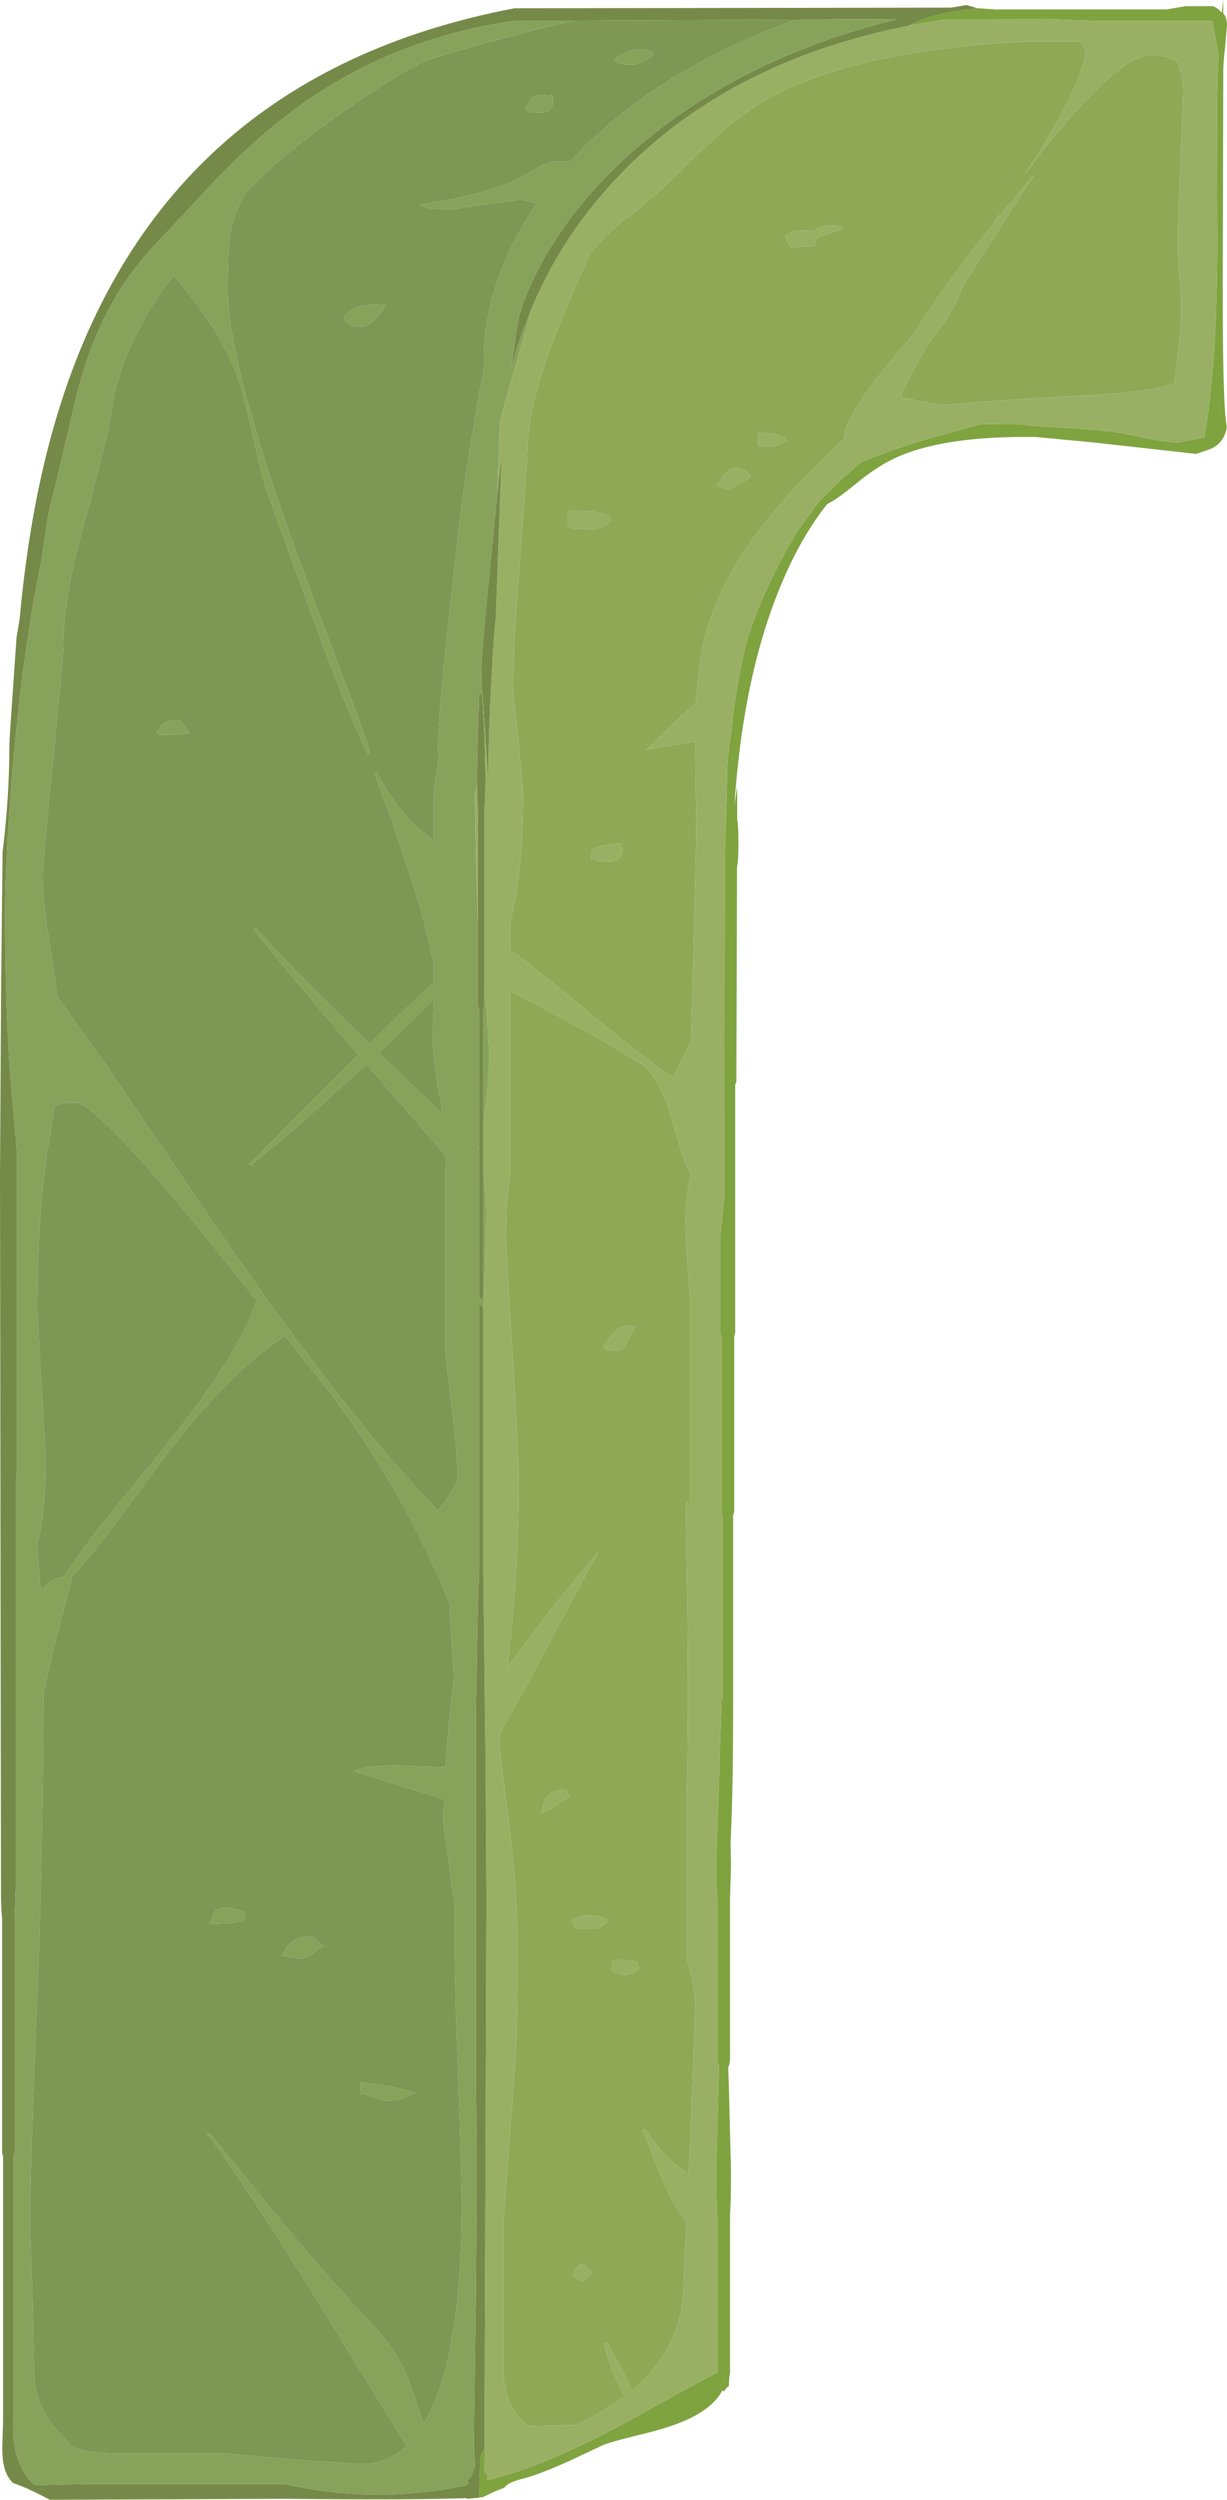 <?xml version="1.0" encoding="UTF-8" standalone="no"?>
<svg xmlns:ffdec="https://www.free-decompiler.com/flash" xmlns:xlink="http://www.w3.org/1999/xlink" ffdec:objectType="shape" height="770.2px" width="378.25px" xmlns="http://www.w3.org/2000/svg">
  <g transform="matrix(1.0, 0.0, 0.0, 1.0, 0.0, 0.0)">
    <path d="M301.15 2.5 L307.4 2.95 307.6 2.95 308.05 2.9 359.55 2.9 365.55 1.9 373.85 1.9 Q375.6 2.55 376.35 3.65 L376.65 3.8 377.1 0.0 377.1 4.15 Q378.25 5.25 378.25 7.75 L377.7 14.2 Q377.1 19.25 377.1 21.9 L377.1 21.95 376.95 83.05 Q376.8 124.95 378.2 131.5 377.4 136.85 372.55 138.55 L368.75 139.85 336.8 136.3 319.4 134.65 Q291.05 134.2 276.1 141.05 270.25 143.75 263.65 149.2 258.2 153.75 255.0 155.3 246.4 166.15 240.15 181.7 231.15 203.95 227.75 233.25 226.85 241.0 226.4 248.15 L227.25 242.3 227.25 252.65 227.3 252.65 Q227.65 254.6 227.65 260.45 L227.55 264.45 227.2 267.35 227.0 333.25 226.65 334.2 226.65 410.75 226.35 411.55 226.35 465.85 226.0 466.8 226.0 525.8 Q226.0 553.1 225.2 567.7 L225.35 574.25 225.05 585.45 225.05 634.7 224.7 636.65 224.5 636.75 224.75 645.15 225.35 668.95 Q225.35 678.25 225.05 682.15 L225.05 731.35 Q224.7 732.35 224.7 735.25 224.3 735.25 223.9 735.85 L223.1 736.9 222.75 736.45 Q219.05 743.35 206.9 747.45 203.0 748.8 194.9 750.75 187.95 752.45 185.7 753.45 L175.8 758.1 Q166.05 762.5 161.2 763.7 156.4 764.9 155.45 766.5 152.6 767.5 149.35 769.15 L148.9 769.4 148.05 769.45 147.65 769.6 147.85 765.85 Q147.85 757.7 148.55 755.7 L149.35 754.45 149.3 761.65 149.9 762.05 Q150.3 762.35 150.3 764.2 159.15 761.9 167.95 758.35 180.55 753.3 198.15 743.5 214.7 734.25 221.15 731.0 L221.15 683.1 Q220.8 678.25 220.8 668.95 L221.4 644.8 221.65 636.4 221.15 635.15 221.15 585.75 Q220.8 581.85 220.8 574.05 L222.45 523.55 222.75 523.55 222.75 467.15 222.45 466.15 222.45 412.05 222.1 410.9 222.1 380.3 223.25 369.55 223.4 263.05 Q223.85 255.2 224.2 236.4 224.55 230.75 225.35 226.05 L226.35 217.75 Q227.9 206.75 230.35 196.95 231.7 192.8 233.4 188.5 238.5 175.65 246.0 163.45 L252.7 154.25 258.35 148.7 265.4 142.4 Q268.3 141.15 271.55 140.0 L270.95 140.4 272.1 139.8 Q278.85 137.35 286.75 135.0 L302.4 130.65 315.2 130.75 317.0 131.1 336.8 132.4 Q345.1 133.1 349.8 134.25 355.1 135.5 359.05 135.95 L362.8 136.4 367.45 135.5 371.2 134.85 Q375.55 111.05 375.25 68.45 L375.15 33.25 Q375.25 24.6 375.65 17.05 L373.75 6.45 339.1 6.45 321.15 5.85 320.9 5.95 291.7 5.9 281.05 7.75 280.0 7.95 Q286.4 4.85 292.3 3.9 L301.15 2.5" fill="#7fa33f" fill-rule="evenodd" stroke="none"/>
    <path d="M281.05 7.75 L291.7 5.9 320.9 5.95 321.15 5.85 339.1 6.45 373.75 6.45 375.65 17.05 Q375.25 24.6 375.15 33.25 L375.25 68.45 Q375.55 111.05 371.2 134.85 L367.45 135.5 362.8 136.4 359.05 135.95 Q355.1 135.5 349.8 134.25 345.1 133.1 336.8 132.4 L317.0 131.1 315.2 130.75 302.4 130.65 286.75 135.0 Q278.85 137.35 272.1 139.8 L270.95 140.4 271.55 140.0 Q268.3 141.15 265.4 142.4 L258.35 148.7 252.7 154.25 246.0 163.45 Q238.5 175.65 233.4 188.5 231.7 192.8 230.35 196.95 227.9 206.75 226.35 217.75 L225.35 226.05 Q224.55 230.75 224.2 236.4 223.85 255.2 223.4 263.05 L223.25 369.55 222.1 380.3 222.1 410.9 222.45 412.05 222.45 466.15 222.75 467.15 222.75 523.55 222.45 523.55 220.8 574.05 Q220.8 581.85 221.15 585.75 L221.15 635.15 221.65 636.4 221.4 644.8 220.8 668.95 Q220.8 678.25 221.15 683.1 L221.15 731.0 Q214.7 734.25 198.15 743.5 180.55 753.3 167.95 758.35 159.15 761.9 150.3 764.2 150.3 762.35 149.9 762.05 L149.3 761.65 149.35 754.45 149.95 585.1 149.7 545.9 149.0 484.55 149.0 405.2 149.45 392.0 149.8 374.7 Q149.8 367.1 149.0 361.2 L149.0 346.0 150.35 334.75 150.8 327.1 Q150.8 319.05 149.3 304.85 L149.3 249.7 Q149.65 246.0 149.65 238.65 L149.4 228.0 149.3 225.25 149.45 223.9 150.3 237.85 150.6 237.8 150.6 234.75 Q150.6 226.15 151.5 209.25 152.2 195.4 152.85 190.25 L153.5 172.15 154.65 139.65 153.55 149.8 153.15 153.6 153.25 152.8 153.25 152.25 154.05 130.45 Q154.1 128.95 159.85 109.55 L163.9 95.0 Q172.7 73.95 188.4 56.75 222.7 19.05 281.05 7.75 M327.55 38.95 Q320.8 46.85 315.75 53.95 L319.45 48.2 Q334.55 24.15 334.55 15.4 334.55 14.45 332.6 12.8 L317.2 12.8 Q259.2 15.5 232.15 33.25 223.9 38.7 212.8 49.75 200.85 61.65 194.0 66.6 187.5 71.3 181.85 78.2 L175.9 91.7 Q163.4 120.7 162.65 136.95 162.1 149.65 159.95 176.8 158.25 198.35 158.25 212.35 158.25 214.0 159.75 227.8 L161.2 243.25 Q161.2 255.45 160.55 263.8 159.65 274.9 157.3 284.05 L157.3 292.7 Q163.95 297.4 175.3 306.8 199.6 326.95 207.5 331.95 L213.0 320.7 Q214.65 264.7 214.65 252.2 214.35 237.55 214.35 228.45 L199.2 231.05 Q208.4 221.75 214.55 216.65 215.15 203.4 218.1 193.5 222.3 179.45 232.65 165.2 243.0 151.05 261.45 133.95 L260.3 135.0 260.3 134.35 Q260.3 128.05 277.7 107.45 L282.0 102.45 Q286.55 95.0 293.2 85.95 298.8 78.25 305.9 69.45 L308.3 65.55 306.85 68.25 309.1 65.45 318.8 53.75 297.25 87.5 296.45 88.75 Q294.95 94.35 288.55 102.9 L285.7 106.6 Q280.65 115.5 277.55 122.35 L290.05 124.8 312.95 123.05 343.2 121.3 Q358.0 120.05 362.05 117.95 L363.8 102.85 Q364.45 94.25 363.8 87.9 362.65 77.25 363.55 58.45 L364.8 28.4 Q364.8 24.1 363.2 19.7 L362.4 17.85 362.9 18.9 Q360.0 17.05 354.55 17.05 346.3 17.05 327.55 38.95 M252.65 72.8 L251.7 73.7 251.55 73.8 251.05 75.7 243.9 76.35 Q243.2 75.7 242.7 74.4 242.25 73.3 242.25 72.45 244.3 71.2 245.8 70.95 L251.0 71.15 Q251.85 69.9 255.0 69.6 259.15 69.2 259.8 70.2 259.55 70.75 256.45 71.6 L252.65 72.8 M147.7 354.5 L147.55 353.85 147.7 353.05 147.7 354.5 M147.35 284.55 L147.2 281.75 Q146.8 271.7 146.5 253.9 L146.35 244.9 147.05 241.4 147.35 250.85 147.35 284.55 M233.85 133.25 L234.0 133.4 236.95 133.45 Q238.9 133.65 241.95 134.7 L242.6 135.65 240.3 137.0 Q238.75 137.6 236.6 137.6 L234.25 137.3 234.3 136.95 234.0 137.45 Q233.65 137.55 233.65 135.5 233.65 133.45 233.85 133.25 M230.75 145.9 L231.4 146.9 Q228.45 149.15 224.25 150.8 L221.0 149.8 Q222.85 146.45 224.05 145.4 227.15 142.7 230.75 145.9 M188.5 160.2 Q187.9 161.15 186.15 162.05 184.0 163.15 181.8 163.15 L177.65 162.9 175.95 162.65 175.35 162.2 Q175.0 161.85 175.0 159.9 L175.1 158.0 175.65 157.3 181.1 157.4 Q185.35 157.8 188.15 159.25 L188.5 160.2 M156.0 381.7 Q156.0 384.5 157.95 416.1 159.9 447.7 159.9 457.6 159.9 484.7 156.35 514.5 L156.5 513.55 156.95 512.9 Q172.5 491.9 184.6 478.05 179.55 486.85 163.3 517.55 L154.1 534.0 154.1 534.05 154.05 537.7 Q154.05 539.65 156.8 560.95 159.55 582.3 159.55 600.4 159.55 625.25 158.8 636.15 L155.35 682.65 155.35 733.7 156.2 737.35 Q158.3 744.2 162.95 747.5 L177.45 747.15 Q186.1 743.2 192.55 738.35 L192.25 737.8 Q187.2 727.8 186.2 721.8 L187.2 721.8 Q190.6 727.4 194.85 736.5 201.1 731.25 204.9 725.0 210.75 715.4 210.75 703.1 L211.6 684.55 Q209.1 681.5 206.95 677.45 204.55 672.85 201.55 664.9 198.9 657.75 197.9 656.3 L198.9 656.0 Q202.95 662.8 209.5 667.8 L212.25 669.75 212.25 670.65 Q214.3 623.8 214.3 617.5 214.3 615.2 213.5 610.9 L211.7 603.2 211.7 551.85 Q212.3 533.75 211.95 498.6 L211.4 464.75 Q211.4 462.7 212.05 463.05 L212.7 463.75 212.7 399.1 Q210.95 379.4 211.4 372.3 211.8 366.3 213.2 361.25 L213.0 361.85 212.3 360.55 Q210.85 357.5 208.4 349.25 205.85 340.4 204.15 336.6 201.3 330.05 197.6 327.75 183.6 319.1 163.95 308.8 L157.3 305.3 157.3 362.35 Q156.0 368.05 156.0 381.7 M182.65 264.55 L182.4 265.0 Q182.15 265.1 182.15 263.05 182.15 261.4 186.15 260.45 L191.1 259.8 192.05 261.75 Q191.6 263.9 190.35 264.75 189.25 265.5 186.85 265.5 L184.2 265.25 182.65 264.55 M189.45 416.15 L186.8 415.85 185.9 414.5 190.45 409.4 Q191.55 408.35 196.3 408.35 194.85 410.05 193.1 414.05 192.25 416.15 189.45 416.15 M175.65 553.45 L171.75 556.05 Q168.05 558.45 166.85 558.65 167.45 555.25 168.3 554.0 170.0 551.5 174.35 551.5 L174.85 552.1 175.65 553.45 M181.75 590.1 Q184.1 590.1 186.85 591.15 L187.2 592.15 185.75 593.35 184.4 594.1 177.25 594.1 176.8 592.9 Q176.3 592.0 176.3 591.5 179.05 590.1 181.75 590.1 M192.7 608.55 L188.8 607.55 188.5 606.1 188.8 604.0 192.2 603.8 Q194.4 603.85 196.3 604.5 L196.95 606.45 Q195.7 608.0 192.7 608.55 M179.2 697.6 Q181.75 698.6 182.45 700.2 181.7 701.8 179.2 702.8 L176.6 701.15 Q176.6 700.35 177.3 699.25 178.1 698.05 179.2 697.6" fill="#99b064" fill-rule="evenodd" stroke="none"/>
    <path d="M327.55 38.95 Q346.3 17.05 354.55 17.05 360.0 17.05 362.9 18.9 L362.4 17.85 363.2 19.7 Q364.8 24.1 364.8 28.4 L363.55 58.45 Q362.65 77.25 363.8 87.9 364.45 94.25 363.8 102.85 L362.05 117.95 Q358.0 120.05 343.2 121.3 L312.95 123.05 290.05 124.8 277.55 122.35 Q280.65 115.5 285.7 106.6 L288.55 102.9 Q294.95 94.35 296.45 88.75 L297.25 87.5 318.8 53.75 309.1 65.45 306.85 68.25 308.3 65.55 305.9 69.45 Q298.8 78.25 293.2 85.95 286.55 95.0 282.0 102.45 L277.7 107.45 Q260.3 128.05 260.3 134.35 L260.3 135.0 261.45 133.95 Q243.0 151.05 232.65 165.2 222.3 179.45 218.1 193.5 215.15 203.4 214.55 216.65 208.4 221.75 199.2 231.05 L214.35 228.45 Q214.35 237.55 214.65 252.2 214.65 264.7 213.0 320.7 L207.5 331.95 Q199.6 326.95 175.3 306.8 163.95 297.4 157.3 292.7 L157.3 284.05 Q159.65 274.9 160.55 263.8 161.2 255.45 161.2 243.25 L159.75 227.8 Q158.25 214.0 158.25 212.35 158.25 198.35 159.95 176.8 162.1 149.65 162.65 136.95 163.4 120.7 175.9 91.7 L181.85 78.2 Q187.5 71.3 194.0 66.6 200.85 61.65 212.8 49.75 223.9 38.7 232.15 33.25 259.2 15.5 317.2 12.8 L332.6 12.8 Q334.55 14.45 334.55 15.4 334.55 24.15 319.45 48.2 L315.75 53.95 Q320.8 46.85 327.55 38.95 M252.65 72.8 L256.45 71.6 Q259.55 70.75 259.8 70.2 259.15 69.2 255.0 69.6 251.85 69.9 251.0 71.15 L245.8 70.95 Q244.3 71.2 242.25 72.45 242.25 73.3 242.7 74.4 243.2 75.7 243.9 76.35 L251.05 75.7 251.55 73.8 251.7 73.7 252.65 72.8 M188.5 160.2 L188.15 159.25 Q185.35 157.8 181.1 157.4 L175.65 157.3 175.1 158.0 175.0 159.9 Q175.0 161.85 175.35 162.2 L175.95 162.65 177.65 162.9 181.8 163.15 Q184.0 163.15 186.15 162.05 187.9 161.15 188.5 160.2 M230.75 145.9 Q227.15 142.7 224.05 145.4 222.85 146.45 221.0 149.8 L224.25 150.8 Q228.45 149.15 231.4 146.9 L230.75 145.9 M233.85 133.25 Q233.65 133.45 233.65 135.5 233.65 137.55 234.0 137.45 L234.3 136.95 234.25 137.3 236.6 137.6 Q238.75 137.6 240.3 137.0 L242.6 135.65 241.95 134.7 Q238.9 133.65 236.95 133.45 L234.0 133.4 233.85 133.25 M156.0 381.7 Q156.0 368.05 157.3 362.35 L157.3 305.3 163.95 308.8 Q183.6 319.1 197.6 327.75 201.3 330.05 204.15 336.6 205.85 340.4 208.4 349.25 210.85 357.5 212.3 360.55 L213.0 361.85 213.2 361.25 Q211.8 366.3 211.4 372.3 210.95 379.4 212.7 399.1 L212.7 463.75 212.05 463.05 Q211.4 462.7 211.4 464.75 L211.95 498.6 Q212.3 533.75 211.7 551.85 L211.7 603.2 213.5 610.9 Q214.3 615.2 214.3 617.5 214.3 623.8 212.25 670.65 L212.25 669.75 209.5 667.8 Q202.95 662.8 198.9 656.0 L197.9 656.3 Q198.9 657.75 201.55 664.9 204.55 672.85 206.95 677.45 209.1 681.5 211.6 684.55 L210.75 703.1 Q210.75 715.4 204.9 725.0 201.1 731.25 194.85 736.5 190.6 727.4 187.2 721.8 L186.2 721.8 Q187.2 727.8 192.25 737.8 L192.55 738.35 Q186.1 743.2 177.45 747.15 L162.95 747.5 Q158.3 744.2 156.2 737.35 L155.35 733.7 155.35 682.65 158.8 636.15 Q159.55 625.25 159.55 600.4 159.55 582.3 156.8 560.95 154.05 539.65 154.05 537.7 L154.1 534.05 154.1 534.0 163.3 517.55 Q179.55 486.85 184.6 478.05 172.5 491.9 156.95 512.9 L156.5 513.55 156.35 514.5 Q159.9 484.7 159.9 457.6 159.9 447.7 157.95 416.1 156.0 384.5 156.0 381.7 M181.75 590.1 Q179.05 590.1 176.3 591.5 176.3 592.0 176.8 592.9 L177.25 594.1 184.4 594.1 185.75 593.35 187.2 592.15 186.85 591.15 Q184.1 590.1 181.75 590.1 M175.65 553.45 L174.85 552.1 174.35 551.5 Q170.0 551.5 168.3 554.0 167.45 555.25 166.85 558.65 168.05 558.45 171.75 556.05 L175.65 553.45 M189.45 416.15 Q192.25 416.15 193.1 414.05 194.85 410.05 196.3 408.35 191.55 408.35 190.45 409.4 L185.9 414.5 186.8 415.85 189.45 416.15 M182.65 264.55 L184.2 265.25 186.85 265.5 Q189.25 265.5 190.35 264.75 191.6 263.9 192.05 261.75 L191.1 259.8 186.15 260.45 Q182.15 261.4 182.15 263.05 182.15 265.1 182.4 265.0 L182.65 264.55 M179.2 697.6 Q178.1 698.05 177.3 699.25 176.6 700.35 176.6 701.15 L179.2 702.8 Q181.7 701.8 182.45 700.2 181.75 698.6 179.2 697.6 M192.7 608.55 Q195.7 608.0 196.95 606.45 L196.3 604.5 Q194.4 603.85 192.2 603.8 L188.8 604.0 188.5 606.1 188.8 607.55 192.7 608.55" fill="#8fa855" fill-rule="evenodd" stroke="none"/>
    <path d="M147.65 769.6 L147.5 769.6 144.1 769.9 143.8 769.8 143.7 769.7 Q127.95 770.3 87.75 769.9 L16.05 770.2 15.35 770.2 Q12.0 768.4 8.9 767.0 6.3 765.8 3.95 765.0 2.15 763.15 1.4 760.5 0.55 757.55 0.75 752.65 L0.95 745.65 0.95 664.4 0.65 663.45 0.65 590.95 Q0.3 588.05 0.3 582.2 L0.0 361.7 0.35 302.75 0.8 262.5 Q2.9 245.55 2.9 229.25 2.9 227.65 4.05 211.55 L5.1 196.4 6.05 190.75 Q9.1 157.2 16.85 130.5 47.85 23.65 158.6 2.55 L293.2 2.35 297.9 1.55 301.15 2.5 292.3 3.9 Q286.4 4.85 280.0 7.95 L281.05 7.75 Q222.7 19.05 188.4 56.75 172.7 73.95 163.9 95.0 L162.45 98.7 162.2 99.25 Q159.35 106.7 157.6 113.9 159.4 99.3 160.2 96.65 162.25 90.2 165.5 83.75 169.1 76.6 174.2 69.45 185.35 53.95 201.8 41.0 232.8 16.65 276.6 5.9 L245.35 6.05 177.55 6.35 158.6 6.45 Q118.1 12.15 87.05 36.6 76.7 44.75 65.35 56.65 L49.7 73.4 Q33.85 89.3 26.45 112.0 24.0 119.4 21.4 131.25 L17.05 149.8 Q15.75 154.55 14.65 159.8 L13.2 169.95 12.95 171.7 11.25 180.4 Q6.35 206.95 3.65 239.85 1.6 265.0 1.6 281.25 1.6 309.05 3.05 329.65 L5.2 354.65 5.2 455.1 4.85 456.1 4.85 581.85 Q4.7 583.35 4.7 586.25 L4.55 590.65 4.55 663.1 4.2 664.1 4.2 746.3 Q3.55 752.75 5.9 758.6 7.65 763.1 10.9 765.75 20.55 765.35 33.6 765.35 L87.75 765.35 Q116.0 771.65 144.0 765.7 L144.55 764.85 143.8 764.7 145.0 763.2 Q146.05 761.5 146.35 760.1 L146.4 759.95 146.45 759.25 146.05 754.95 146.6 711.8 146.65 710.05 Q147.1 665.75 146.7 642.8 L146.7 526.8 147.1 505.85 Q147.3 492.7 147.7 484.2 L147.7 402.3 148.65 402.3 149.0 403.3 149.0 405.2 149.0 484.55 149.7 545.9 149.95 585.1 149.35 754.45 148.55 755.7 Q147.85 757.7 147.85 765.85 L147.65 769.6 M149.0 361.2 L149.0 399.7 148.35 400.35 147.7 399.7 147.7 354.5 147.7 353.05 147.7 310.8 147.35 309.85 147.35 284.55 147.35 250.85 147.05 241.4 147.05 239.15 147.25 228.25 147.7 213.95 148.65 213.95 149.3 225.25 149.4 228.0 149.65 238.65 Q149.65 246.0 149.3 249.7 L149.3 304.85 149.3 309.85 149.0 310.8 149.0 346.0 149.0 361.2 M149.45 223.9 L149.2 220.9 148.35 208.75 148.35 208.7 148.35 208.6 148.4 207.15 148.4 206.8 148.4 206.65 148.4 206.5 148.4 206.35 148.45 205.2 148.45 204.9 148.45 204.65 148.45 204.55 148.5 204.05 148.5 203.5 148.55 202.9 148.55 202.45 148.7 200.7 148.7 200.3 148.75 200.0 148.8 199.05 149.0 196.3 149.05 195.65 149.1 195.1 149.15 194.9 149.15 194.6 149.2 193.9 149.25 193.45 153.15 153.6 153.55 149.8 154.65 139.65 153.5 172.15 152.85 190.25 Q152.2 195.4 151.5 209.25 150.6 226.15 150.6 234.75 L150.6 237.8 150.3 237.85 149.45 223.9" fill="#758a48" fill-rule="evenodd" stroke="none"/>
    <path d="M245.35 6.05 L276.6 5.9 Q232.8 16.65 201.8 41.0 185.35 53.95 174.2 69.45 169.1 76.6 165.5 83.75 162.25 90.2 160.2 96.65 159.4 99.3 157.6 113.9 159.35 106.7 162.2 99.25 L162.45 98.7 163.9 95.0 159.85 109.55 Q154.1 128.95 154.05 130.45 L153.25 152.25 153.25 152.8 153.15 153.6 149.25 193.45 149.2 193.9 149.15 194.6 149.15 194.9 149.1 195.1 149.05 195.65 149.0 196.3 148.8 199.05 148.75 200.0 148.7 200.3 148.7 200.7 148.55 202.45 148.55 202.9 148.5 203.5 148.5 204.05 148.45 204.55 148.45 204.65 148.45 204.9 148.45 205.2 148.4 206.35 148.4 206.5 148.4 206.65 148.4 206.8 148.4 207.15 148.35 208.6 148.35 208.7 148.35 208.75 149.2 220.9 149.45 223.9 149.3 225.25 148.65 213.95 147.7 213.95 147.25 228.25 147.05 239.15 147.05 241.4 146.35 244.9 146.5 253.9 Q146.8 271.7 147.2 281.75 L147.35 284.55 147.35 309.85 147.7 310.8 147.7 353.05 147.55 353.85 147.7 354.5 147.7 399.7 148.35 400.35 149.0 399.7 149.0 361.2 Q149.8 367.1 149.8 374.7 L149.45 392.0 149.0 405.2 149.0 403.3 148.65 402.3 147.7 402.3 147.7 484.2 Q147.3 492.7 147.1 505.85 L146.7 526.8 146.7 642.8 Q147.1 665.75 146.65 710.05 L146.6 711.8 146.05 754.95 146.45 759.25 146.4 759.95 146.35 760.1 Q146.05 761.5 145.0 763.2 L143.8 764.7 144.55 764.85 144.0 765.7 Q116.0 771.65 87.75 765.35 L33.6 765.35 Q20.55 765.35 10.9 765.75 7.65 763.1 5.9 758.6 3.55 752.75 4.2 746.3 L4.2 664.1 4.55 663.1 4.55 590.65 4.7 586.25 Q4.7 583.35 4.85 581.85 L4.85 456.1 5.2 455.1 5.2 354.65 3.05 329.65 Q1.6 309.05 1.6 281.25 1.6 265.0 3.65 239.85 6.35 206.95 11.25 180.4 L12.95 171.7 13.2 169.95 14.65 159.8 Q15.75 154.55 17.05 149.8 L21.4 131.25 Q24.0 119.4 26.45 112.0 33.85 89.3 49.7 73.4 L65.35 56.65 Q76.7 44.75 87.05 36.6 118.1 12.15 158.6 6.45 L177.55 6.35 175.95 6.65 Q171.45 7.4 152.65 12.45 132.55 17.85 129.5 19.5 118.05 25.55 102.95 36.45 88.75 46.7 81.4 53.75 L75.6 59.55 74.25 61.95 Q71.6 67.15 70.8 73.3 70.2 78.05 70.2 89.5 70.2 110.6 89.8 165.8 94.65 179.35 104.6 205.6 112.45 226.3 114.05 231.7 L113.4 232.35 Q106.85 218.65 97.6 193.5 L83.0 153.4 Q80.9 147.8 77.85 133.85 74.9 120.3 72.45 114.05 67.85 102.6 57.15 89.2 L53.4 84.85 49.2 90.7 Q36.9 109.0 34.45 126.25 33.2 134.85 25.7 162.2 19.5 184.6 19.5 198.9 19.5 202.7 16.35 234.1 13.15 265.5 13.15 270.4 13.15 278.0 15.75 293.55 17.0 301.0 17.65 307.1 L33.0 328.55 64.45 374.8 Q105.25 434.7 135.0 465.4 138.2 461.65 141.15 455.75 140.95 448.3 139.95 439.1 L137.3 416.8 137.3 361.55 137.5 356.2 112.95 327.85 Q94.15 345.3 77.65 358.8 L76.7 358.8 110.5 325.0 Q89.35 300.35 78.0 286.15 L78.8 285.8 Q89.15 297.5 106.65 314.55 L113.95 321.65 123.75 312.05 133.7 302.6 133.7 297.45 Q131.9 287.25 127.6 273.25 120.9 253.4 120.9 252.65 L118.65 246.95 115.35 238.2 116.35 238.2 Q122.0 249.45 130.4 256.4 L133.7 258.95 133.7 244.55 135.5 231.6 135.3 232.9 Q135.0 231.95 135.0 231.05 135.0 221.0 139.0 184.75 142.65 151.25 144.3 142.0 146.5 127.7 148.0 119.85 L149.25 113.8 149.15 110.8 Q149.15 95.15 156.3 78.95 L157.75 75.85 Q161.15 68.9 165.65 62.35 L165.35 62.8 Q161.7 61.55 160.05 61.55 L148.95 63.1 137.8 64.65 132.8 64.2 Q130.2 63.75 129.5 63.05 146.15 60.6 156.05 56.7 159.05 55.5 166.6 51.25 170.25 49.15 174.55 49.75 L175.65 49.95 180.55 44.85 Q205.55 20.45 245.35 6.05 M194.65 19.95 Q190.25 19.95 189.15 18.35 192.6 15.75 196.05 15.3 198.9 14.95 201.0 16.05 L201.5 17.05 198.7 18.85 Q196.7 19.95 194.65 19.95 M166.2 34.75 L163.1 34.5 161.85 33.45 163.7 30.55 Q165.75 28.55 169.45 29.55 L169.95 29.05 Q170.45 28.95 170.45 31.0 170.45 33.35 169.15 34.15 168.2 34.75 166.2 34.75 M105.95 97.65 Q108.3 94.65 113.0 93.95 L118.95 93.75 Q117.4 96.7 115.45 98.55 113.35 100.55 111.45 100.55 109.3 100.55 108.0 99.95 L106.25 98.6 105.95 97.65 M55.9 222.3 Q55.9 222.7 56.55 223.45 L57.85 224.9 58.3 225.85 55.2 226.2 51.5 226.5 49.4 226.4 48.25 225.85 Q49.45 223.55 50.9 222.65 52.95 221.4 55.9 222.3 M16.9 340.6 L14.95 352.55 Q11.5 372.95 11.5 404.3 L12.8 427.05 14.1 449.8 Q14.1 460.45 12.9 468.65 12.3 472.8 11.4 475.9 L12.3 487.55 12.35 488.1 12.45 489.0 12.5 489.55 12.5 490.0 12.5 490.1 13.95 488.6 Q16.6 486.15 19.7 485.8 24.7 478.2 32.1 468.8 L50.9 445.7 Q73.2 418.05 79.15 400.7 L79.4 401.0 57.5 373.75 Q29.1 339.75 23.2 339.75 19.2 339.75 16.9 340.6 M149.0 346.0 L149.0 310.8 149.3 309.85 149.3 304.85 Q150.8 319.05 150.8 327.1 L150.35 334.75 149.0 346.0 M133.7 309.4 L133.7 307.9 127.55 314.0 116.75 324.35 136.35 343.25 136.5 343.4 135.9 339.75 Q133.4 326.35 133.4 320.45 133.4 313.3 133.7 309.4 M87.8 411.5 Q69.95 423.7 51.45 448.0 45.9 455.3 35.05 470.05 28.3 479.0 22.4 485.75 L21.85 486.35 22.1 486.1 22.1 486.35 17.9 502.7 Q14.8 514.55 13.4 522.15 13.15 574.75 11.35 618.1 9.25 669.3 9.25 685.4 L9.9 703.85 10.55 731.4 Q10.55 742.95 22.65 754.15 28.4 755.9 36.05 755.95 L69.55 755.95 93.1 758.05 111.3 759.2 Q134.8 759.2 140.6 711.8 142.45 696.65 142.35 677.1 L141.85 656.95 141.05 634.45 Q140.2 611.65 140.2 600.6 L140.2 587.1 136.65 561.75 136.8 554.35 135.7 554.0 108.85 545.65 Q112.1 544.3 121.0 543.95 L137.3 544.5 Q138.1 532.35 140.0 517.1 138.6 497.65 138.6 494.95 L138.65 494.15 134.5 484.45 Q119.65 451.35 97.3 423.45 L87.8 411.5 M70.8 592.55 L64.65 592.8 Q66.0 589.05 66.5 588.65 68.65 586.9 75.05 588.9 L75.7 590.85 Q75.05 591.95 70.8 592.55 M95.45 602.4 Q92.9 603.85 91.45 603.35 L86.9 602.55 Q89.9 595.7 97.0 597.0 97.0 597.9 99.9 599.6 L95.45 602.4 M119.45 642.7 Q126.6 644.0 128.2 644.95 L124.2 646.45 Q121.85 647.2 119.75 647.2 117.7 647.2 115.15 646.3 L111.8 644.95 111.5 645.45 Q111.15 645.55 111.15 643.5 111.15 641.45 111.3 641.3 L111.45 641.55 119.45 642.7 M64.65 657.3 Q80.6 677.05 89.3 687.4 104.7 705.7 115.7 717.25 121.95 723.85 125.7 732.5 L130.7 746.85 Q128.25 750.9 125.35 753.6 L112.05 732.05 Q75.5 672.2 63.7 657.3 L64.65 657.3" fill="#87a25b" fill-rule="evenodd" stroke="none"/>
    <path d="M245.35 6.05 Q205.55 20.45 180.55 44.85 L175.65 49.95 174.55 49.75 Q170.25 49.15 166.6 51.25 159.05 55.5 156.05 56.7 146.15 60.6 129.5 63.05 130.2 63.75 132.8 64.2 L137.8 64.65 148.95 63.1 160.05 61.55 Q161.7 61.55 165.35 62.8 L165.65 62.35 Q161.15 68.9 157.75 75.85 L156.3 78.95 Q149.15 95.15 149.15 110.8 L149.25 113.8 148.0 119.85 Q146.5 127.7 144.3 142.0 142.65 151.25 139.0 184.75 135.0 221.0 135.0 231.05 135.0 231.95 135.3 232.9 L135.5 231.6 133.7 244.55 133.7 258.95 130.4 256.4 Q122.0 249.45 116.35 238.2 L115.35 238.2 118.65 246.95 120.9 252.65 Q120.9 253.4 127.6 273.25 131.9 287.25 133.7 297.45 L133.7 302.6 123.75 312.05 113.95 321.65 106.65 314.55 Q89.15 297.5 78.8 285.8 L78.0 286.15 Q89.35 300.35 110.5 325.0 L76.7 358.8 77.65 358.8 Q94.15 345.3 112.95 327.85 L137.5 356.2 137.3 361.55 137.3 416.8 139.95 439.1 Q140.95 448.3 141.15 455.75 138.2 461.65 135.0 465.4 105.25 434.7 64.45 374.8 L33.0 328.55 17.65 307.1 Q17.0 301.0 15.75 293.55 13.15 278.0 13.15 270.4 13.15 265.5 16.35 234.1 19.5 202.7 19.5 198.9 19.5 184.6 25.7 162.2 33.2 134.85 34.45 126.25 36.9 109.0 49.2 90.7 L53.4 84.85 57.15 89.2 Q67.85 102.6 72.45 114.05 74.9 120.3 77.85 133.85 80.9 147.8 83.0 153.4 L97.6 193.5 Q106.85 218.65 113.4 232.35 L114.05 231.7 Q112.45 226.3 104.6 205.6 94.65 179.35 89.8 165.8 70.2 110.6 70.2 89.5 70.2 78.05 70.8 73.3 71.6 67.15 74.25 61.95 L75.6 59.55 81.4 53.75 Q88.75 46.7 102.95 36.45 118.05 25.55 129.5 19.5 132.55 17.85 152.65 12.45 171.45 7.4 175.95 6.65 L177.55 6.35 245.35 6.05 M194.65 19.95 Q196.7 19.95 198.7 18.85 L201.5 17.05 201.0 16.05 Q198.9 14.95 196.05 15.3 192.6 15.75 189.15 18.35 190.25 19.95 194.65 19.95 M166.2 34.75 Q168.2 34.75 169.15 34.15 170.45 33.35 170.45 31.0 170.45 28.95 169.95 29.05 L169.45 29.55 Q165.75 28.55 163.7 30.55 L161.85 33.45 163.1 34.5 166.2 34.75 M105.95 97.65 L106.25 98.6 108.0 99.95 Q109.3 100.55 111.45 100.55 113.35 100.55 115.45 98.55 117.4 96.7 118.95 93.75 L113.0 93.95 Q108.3 94.65 105.95 97.65 M16.9 340.6 Q19.2 339.75 23.2 339.75 29.1 339.75 57.5 373.75 L79.4 401.0 79.15 400.7 Q73.2 418.05 50.9 445.7 L32.1 468.8 Q24.7 478.2 19.7 485.8 16.6 486.15 13.95 488.6 L12.5 490.1 12.5 490.0 12.5 489.55 12.45 489.0 12.35 488.1 12.3 487.55 11.4 475.9 Q12.3 472.8 12.9 468.65 14.1 460.45 14.1 449.8 L12.8 427.05 11.5 404.3 Q11.5 372.95 14.95 352.55 L16.9 340.6 M55.9 222.3 Q52.95 221.4 50.9 222.65 49.45 223.55 48.25 225.85 L49.4 226.4 51.5 226.5 55.2 226.2 58.3 225.85 57.85 224.9 56.55 223.45 Q55.9 222.7 55.9 222.3 M133.7 309.4 Q133.4 313.3 133.4 320.45 133.4 326.35 135.9 339.75 L136.5 343.4 136.35 343.25 116.75 324.35 127.55 314.0 133.7 307.9 133.7 309.4 M87.8 411.5 L97.3 423.45 Q119.65 451.35 134.5 484.45 L138.65 494.15 138.6 494.95 Q138.6 497.65 140.0 517.1 138.1 532.35 137.3 544.5 L121.0 543.95 Q112.1 544.3 108.85 545.65 L135.7 554.0 136.8 554.35 136.65 561.75 140.2 587.1 140.2 600.6 Q140.2 611.65 141.05 634.45 L141.85 656.95 142.35 677.1 Q142.45 696.65 140.6 711.8 134.8 759.2 111.3 759.2 L93.1 758.05 69.55 755.95 36.05 755.95 Q28.4 755.9 22.65 754.15 10.55 742.95 10.55 731.4 L9.9 703.85 9.25 685.4 Q9.25 669.3 11.35 618.1 13.15 574.75 13.4 522.15 14.8 514.55 17.9 502.7 L22.1 486.35 22.1 486.1 21.85 486.35 22.4 485.75 Q28.3 479.0 35.05 470.05 45.9 455.3 51.45 448.0 69.95 423.7 87.8 411.5 M64.65 657.3 L63.7 657.3 Q75.5 672.2 112.05 732.05 L125.35 753.6 Q128.25 750.9 130.7 746.85 L125.7 732.5 Q121.95 723.85 115.7 717.25 104.7 705.7 89.3 687.4 80.6 677.05 64.65 657.3 M119.45 642.7 L111.45 641.55 111.3 641.3 Q111.15 641.45 111.15 643.5 111.15 645.55 111.5 645.45 L111.8 644.95 115.15 646.3 Q117.7 647.2 119.75 647.2 121.85 647.2 124.2 646.45 L128.2 644.95 Q126.6 644.0 119.45 642.7 M95.45 602.4 L99.9 599.6 Q97.0 597.9 97.0 597.0 89.9 595.7 86.9 602.55 L91.45 603.35 Q92.9 603.85 95.45 602.4 M70.8 592.55 Q75.05 591.95 75.7 590.85 L75.05 588.9 Q68.65 586.9 66.5 588.65 66.0 589.05 64.65 592.8 L70.8 592.55" fill="#7e9755" fill-rule="evenodd" stroke="none"/>
  </g>
</svg>
